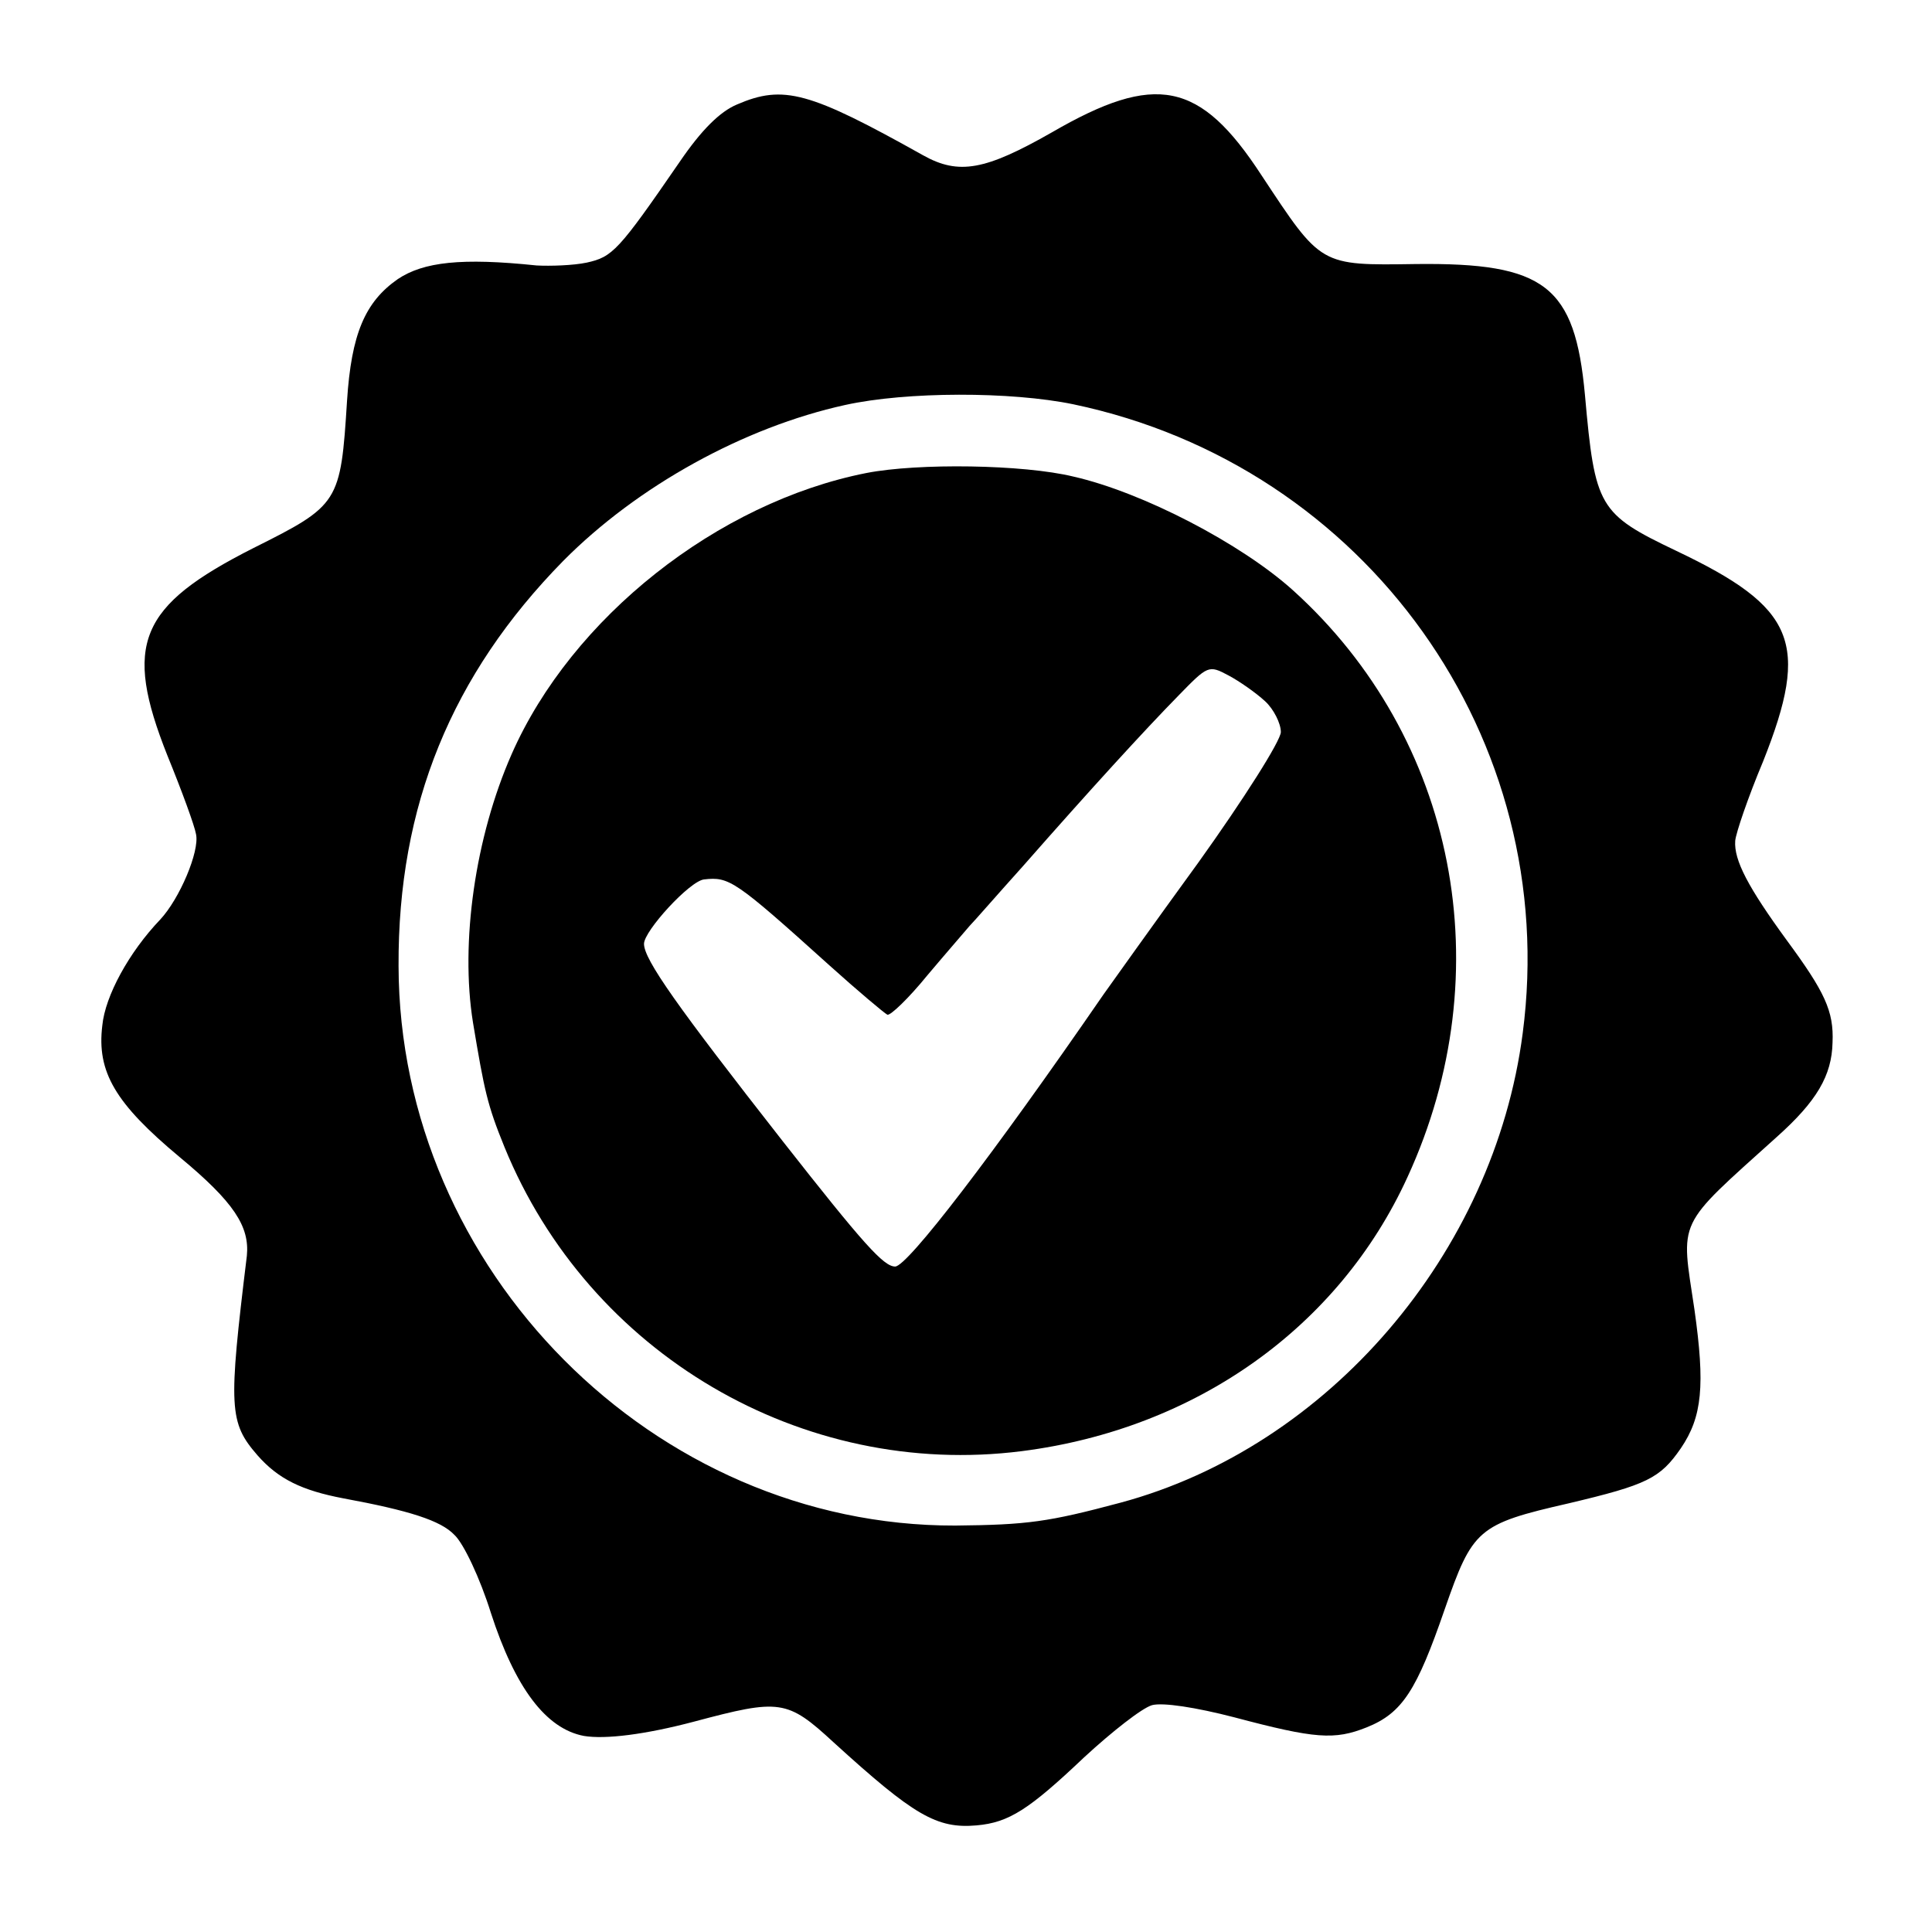 <?xml version="1.0" standalone="no"?>
<!DOCTYPE svg PUBLIC "-//W3C//DTD SVG 20010904//EN"
 "http://www.w3.org/TR/2001/REC-SVG-20010904/DTD/svg10.dtd">
<svg version="1.0" xmlns="http://www.w3.org/2000/svg"
 width="270pt" height="270pt" viewBox="0 0 270 270"
 preserveAspectRatio="xMidYMid meet">
<g transform="translate(0,270) scale(0.1,-0.1)"
fill="#000000" stroke="none">
<path d="M1030 2554 c-24 -10 -50 -36 -80 -80 -86 -125 -94 -133 -130 -141
-19 -4 -51 -5 -70 -4 -105 11 -158 5 -194 -19 -46 -32 -65 -77 -71 -170 -9
-143 -11 -146 -131 -206 -160 -81 -182 -134 -120 -290 20 -49 38 -98 40 -110
5 -24 -23 -90 -50 -119 -44 -46 -77 -107 -81 -148 -8 -65 18 -109 108 -184 76
-63 98 -97 94 -138 -26 -213 -25 -233 15 -279 29 -33 62 -49 120 -60 92 -17
136 -31 155 -51 13 -12 36 -61 51 -109 34 -105 77 -162 130 -172 30 -5 86 2
154 20 120 32 130 31 195 -29 112 -102 144 -121 200 -116 45 4 73 22 150 95
39 36 81 69 95 73 15 4 61 -3 115 -17 113 -30 140 -32 185 -14 50 20 70 52
109 165 39 112 46 119 173 148 110 26 128 35 157 77 30 44 34 88 19 194 -19
128 -27 113 115 241 56 50 77 86 78 132 2 44 -11 71 -64 143 -54 74 -74 112
-72 139 1 11 18 61 39 111 66 166 45 215 -121 294 -109 52 -114 61 -128 218
-14 153 -56 185 -236 183 -135 -2 -132 -3 -216 124 -86 132 -148 144 -293 60
-93 -53 -130 -60 -180 -32 -159 89 -195 99 -260 71z m470 -419 c410 -86 682
-468 628 -879 -40 -308 -272 -578 -562 -656 -101 -27 -130 -31 -231 -32 -421
-1 -777 357 -778 782 -1 224 74 407 230 566 104 105 253 187 394 218 86 19
232 19 319 1z"/>
<path d="M1211 2039 c-208 -41 -412 -202 -496 -393 -51 -116 -72 -263 -54
-375 16 -96 20 -115 44 -174 118 -289 416 -464 723 -425 243 31 443 173 539
383 132 287 68 614 -160 820 -72 65 -210 137 -307 159 -70 17 -217 19 -289 5z
m557 -319 c12 -11 22 -31 22 -43 0 -12 -52 -94 -115 -182 -64 -88 -123 -171
-133 -185 -155 -225 -274 -380 -291 -380 -16 0 -44 31 -157 175 -148 189 -194
254 -194 276 0 18 64 88 84 90 35 4 43 -1 175 -120 40 -36 77 -67 81 -69 4 -2
30 23 56 55 27 32 54 63 59 69 6 6 39 44 75 84 94 107 169 189 217 238 41 42
42 43 70 28 15 -8 38 -24 51 -36z"/>
</g>
</svg>
